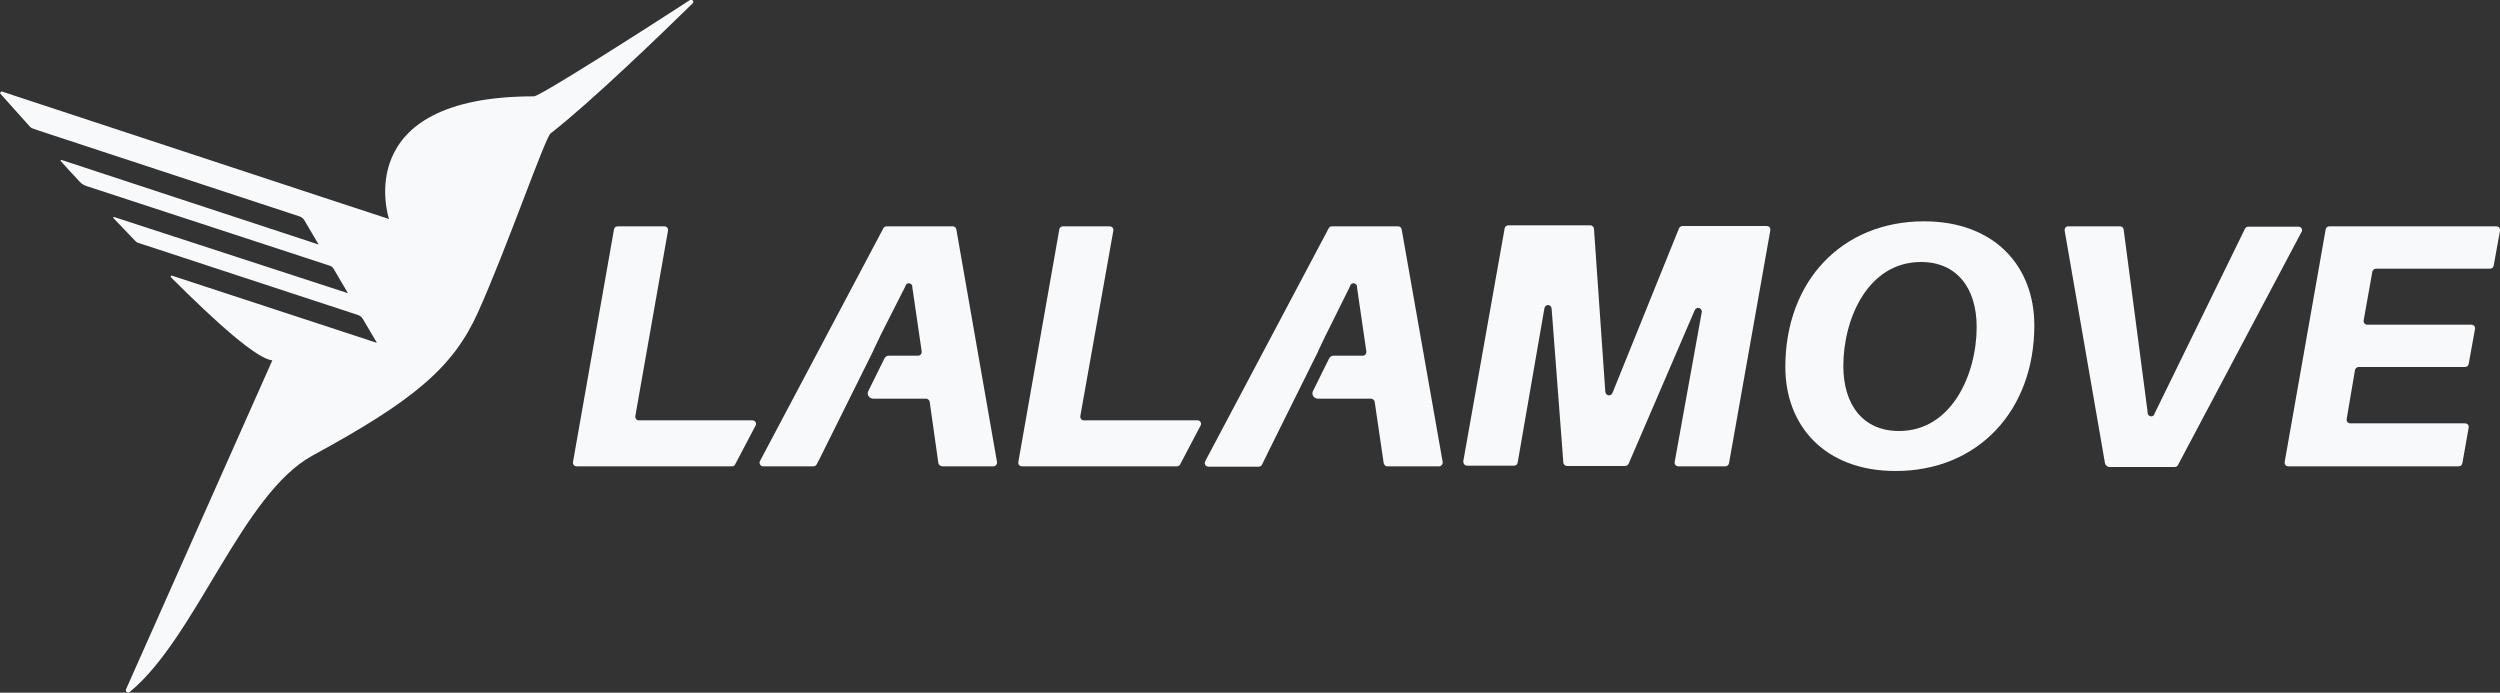 <?xml version="1.0" encoding="utf-8"?>
<!-- Generator: Adobe Illustrator 25.4.1, SVG Export Plug-In . SVG Version: 6.00 Build 0)  -->
<svg version="1.1" id="Layer_1" xmlns="http://www.w3.org/2000/svg" xmlns:xlink="http://www.w3.org/1999/xlink" x="0px" y="0px"
	 viewBox="0 0 750 207.8" style="enable-background:new 0 0 750 207.8;" xml:space="preserve">
<rect x="0" y="0" width="750" height="207.8" fill="#333333" stroke="none"/>
<style type="text/css">
	.st0{fill:#F8F9FA;}
</style>
<g>
	<path class="st0" d="M517.6,139.9h-14.1c-0.6,0-1.1-0.4-1.1-1c0-0.1,0-0.2,0-0.3l8.1-44.8c0.2-0.6-0.2-1.2-0.7-1.4
		c-0.6-0.2-1.2,0.2-1.4,0.7l-19.8,46c-0.2,0.4-0.6,0.7-1.1,0.7h-17.4c-0.6,0-1.1-0.5-1.1-1.1l-3.5-46c0-0.6-0.4-1.1-1-1.2
		c-0.6,0-1.1,0.4-1.2,1.1l-8,46.2c-0.1,0.5-0.5,0.9-1.1,0.9h-14.1c-0.6,0-1.1-0.5-1.1-1.2c0-0.1,0-0.1,0-0.2l12.4-69.8
		c0.1-0.5,0.5-0.9,1.1-0.9h24.6c0.6,0,1.1,0.5,1.1,1.1l3.4,48.9c0.1,0.6,0.6,1.1,1.2,1c0.4,0,0.7-0.3,0.9-0.6l20-49.5
		c0.2-0.4,0.6-0.7,1.1-0.7h25.2c0.6,0,1.1,0.4,1.1,1c0,0.1,0,0.2,0,0.3L518.7,139C518.6,139.5,518.1,139.9,517.6,139.9"/>
	<path class="st0" d="M610.3,97.6c0,25.7-17,43.7-41.6,43.7c-21.3,0-33.1-13.6-33.1-31.2c0-25.8,17-43.7,41.6-43.7
		C598.5,66.4,610.3,80,610.3,97.6 M593,98.1c0-11.6-5.9-19.5-16.7-19.5c-15.9,0-23.3,17-23.3,31.2c0,11.5,5.8,19.5,16.7,19.5
		C585.5,129.3,593,112.3,593,98.1"/>
	<path class="st0" d="M631.5,139l-12.1-69.8c-0.1-0.6,0.2-1.1,0.8-1.3c0.1,0,0.2,0,0.3,0h15.5c0.6,0,1,0.4,1.1,1l7.2,54.8
		c-0.1,0.6,0.3,1.1,0.9,1.2c0.6,0.1,1.1-0.3,1.2-0.9l27.1-55.4c0.2-0.4,0.6-0.6,1-0.6h15c0.6,0,1.1,0.4,1.1,1c0,0.2,0,0.5-0.2,0.7
		l-37,69.8c-0.2,0.4-0.6,0.6-1,0.6h-19.8C632.1,139.9,631.6,139.5,631.5,139"/>
	<path class="st0" d="M710.3,97.4h31.1c0.6,0,1.1,0.4,1.1,1c0,0.1,0,0.2,0,0.3l-1.9,10.5c-0.1,0.5-0.5,0.9-1.1,0.9h-31.9
		c-0.5,0-1,0.4-1.1,0.9l-2.5,14.7c-0.1,0.6,0.2,1.1,0.8,1.3c0.1,0,0.2,0,0.3,0h34.4c0.6,0,1.1,0.4,1.1,1c0,0.1,0,0.2,0,0.3
		l-1.9,10.7c-0.1,0.5-0.5,0.9-1.1,0.9h-51.1c-0.6,0-1.1-0.4-1.1-1c0-0.1,0-0.2,0-0.3l12.3-69.8c0.1-0.5,0.5-0.9,1.1-0.9h50.1
		c0.6,0,1.1,0.4,1.1,1c0,0.1,0,0.2,0,0.3l-1.9,10.5c-0.1,0.5-0.5,0.9-1.1,0.9h-34.2c-0.5,0-1,0.4-1.1,0.9l-2.6,14.6
		c-0.1,0.6,0.2,1.1,0.8,1.3C710.1,97.4,710.2,97.4,710.3,97.4"/>
	<path class="st0" d="M219.6,139.9H173c-0.6,0-1.1-0.4-1.1-1c0-0.1,0-0.2,0-0.3l12.3-69.8c0.1-0.5,0.5-0.9,1.1-0.9h14
		c0.6,0,1.1,0.4,1.1,1c0,0.1,0,0.2,0,0.3l-9.8,55.6c-0.1,0.6,0.2,1.1,0.8,1.3c0.1,0,0.2,0,0.3,0h34c0.6,0,1.1,0.4,1.1,1
		c0,0.2,0,0.5-0.2,0.7l-6.1,11.6C220.4,139.7,220,139.9,219.6,139.9"/>
	<path class="st0" d="M353.1,139.9h-46.5c-0.6,0-1.1-0.4-1.1-1c0-0.1,0-0.2,0-0.3l12.3-69.8c0.1-0.5,0.5-0.9,1.1-0.9h14
		c0.6,0,1.1,0.4,1.1,1c0,0.1,0,0.2,0,0.3l-9.9,55.6c-0.1,0.6,0.2,1.1,0.8,1.3c0.1,0,0.2,0,0.3,0h34c0.6,0,1.1,0.4,1.1,1
		c0,0.2,0,0.5-0.2,0.7l-6.1,11.6C353.8,139.7,353.5,139.9,353.1,139.9"/>
	<path class="st0" d="M420.5,68.8c-0.1-0.5-0.5-0.9-1.1-0.9h-19.8c-0.4,0-0.8,0.2-1,0.6l-37,69.8c-0.3,0.5-0.2,1.2,0.3,1.5
		c0.2,0.1,0.4,0.2,0.7,0.2h15c0.4,0,0.8-0.2,1-0.6l2.3-4.7l14.6-29.4v-0.1l2.1-4.4l1.5-3l5.9-11.9c0.1-0.6,0.6-1,1.2-0.9
		c0.6,0.1,1,0.6,0.9,1.2l2.8,19.2c0.1,0.6-0.3,1.2-0.9,1.3c0,0-0.1,0-0.1,0h-8.8c-0.6,0-1.1,0.3-1.4,0.9l-4.8,9.7
		c-0.4,0.8-0.1,1.7,0.7,2.1c0.2,0.1,0.5,0.2,0.7,0.2h16c0.5,0,1,0.4,1.1,0.9l2.7,18.4c0.1,0.5,0.5,1,1.1,1h15.5c0.6,0,1.1-0.5,1.1-1
		c0-0.1,0-0.2,0-0.3L420.5,68.8z"/>
	<path class="st0" d="M286.9,68.8c-0.1-0.5-0.5-0.9-1.1-0.9H266c-0.4,0-0.8,0.2-1,0.6l-37,69.8c-0.3,0.5-0.1,1.2,0.5,1.5
		c0.2,0.1,0.3,0.1,0.5,0.1h15c0.4,0,0.8-0.2,1-0.6l1.1-2.1l15.9-32v-0.1l1.5-3.1l0.8-1.7l7.3-14.4c0.1-0.6,0.6-1,1.2-0.9
		c0.6,0.1,1,0.6,0.9,1.2l2.8,19.2c0.1,0.6-0.3,1.2-0.9,1.3c0,0-0.1,0-0.1,0h-8.8c-0.6,0-1.1,0.3-1.4,0.9l-4.8,9.7
		c-0.4,0.8-0.1,1.7,0.7,2.1c0.2,0.1,0.5,0.2,0.7,0.2h15.9c0.5,0,1,0.4,1.1,0.9l2.6,18.4c0.1,0.5,0.5,0.9,1.1,1H298
		c0.6,0,1.1-0.5,1.1-1c0-0.1,0-0.2,0-0.3L286.9,68.8z"/>
	<path class="st0" d="M160.2,28.9c-55.8,0-43.5,36.8-43.5,36.8c-7.5-2.4-102.5-33.8-116-38.2c-0.2-0.1-0.5,0-0.6,0.3
		c-0.1,0.2,0,0.3,0.1,0.4c1.4,1.6,4.2,4.7,8.6,9.6c0.3,0.4,0.8,0.7,1.2,0.8l1.4,0.5L90.1,65c0.4,0.2,0.8,0.5,1.1,0.9l4.3,7.3
		c0,0,0,0.1,0,0.1c0,0-0.1,0-0.1,0L18.5,48c-0.1,0-0.2,0-0.3,0.1c0,0.1,0,0.2,0,0.2c1.8,2,3.7,4.1,5.7,6.2c0.5,0.6,1.2,1,2,1.3
		l73,23.9c0.4,0.1,0.8,0.4,1.1,0.8l4.3,7.3c0,0,0,0.1,0,0.1c0,0-0.1,0-0.1,0L34.2,65.1c-0.1,0-0.2,0-0.2,0.1c0,0.1,0,0.1,0,0.2
		c2.2,2.3,4.4,4.6,6.6,6.9c0.3,0.3,0.6,0.5,1,0.6l65.8,21.6c0.6,0.2,1.1,0.6,1.4,1.1l4.2,7.1c0,0,0,0.1,0,0.1c0,0,0,0-0.1,0
		L51.6,82.7c-0.2,0-0.3,0-0.4,0.2c0,0.1,0,0.2,0.1,0.3c13.6,13.6,25.8,24.5,30.4,24.9l-43.9,98.7c-0.1,0.4,0,0.8,0.4,0.9
		c0.2,0.1,0.5,0.1,0.7-0.1c19.8-16.2,33.7-59.4,54.8-70.9c30.5-16.6,42.2-26.4,49.7-43c8.8-19.6,20.1-52.4,21.8-53.7
		c12-9.3,33.5-30.1,42.6-39c0.2-0.2,0.3-0.6,0-0.9c-0.2-0.2-0.5-0.3-0.8-0.1C194.4,8.2,162,28.9,160.2,28.9"/>
</g>
</svg>
